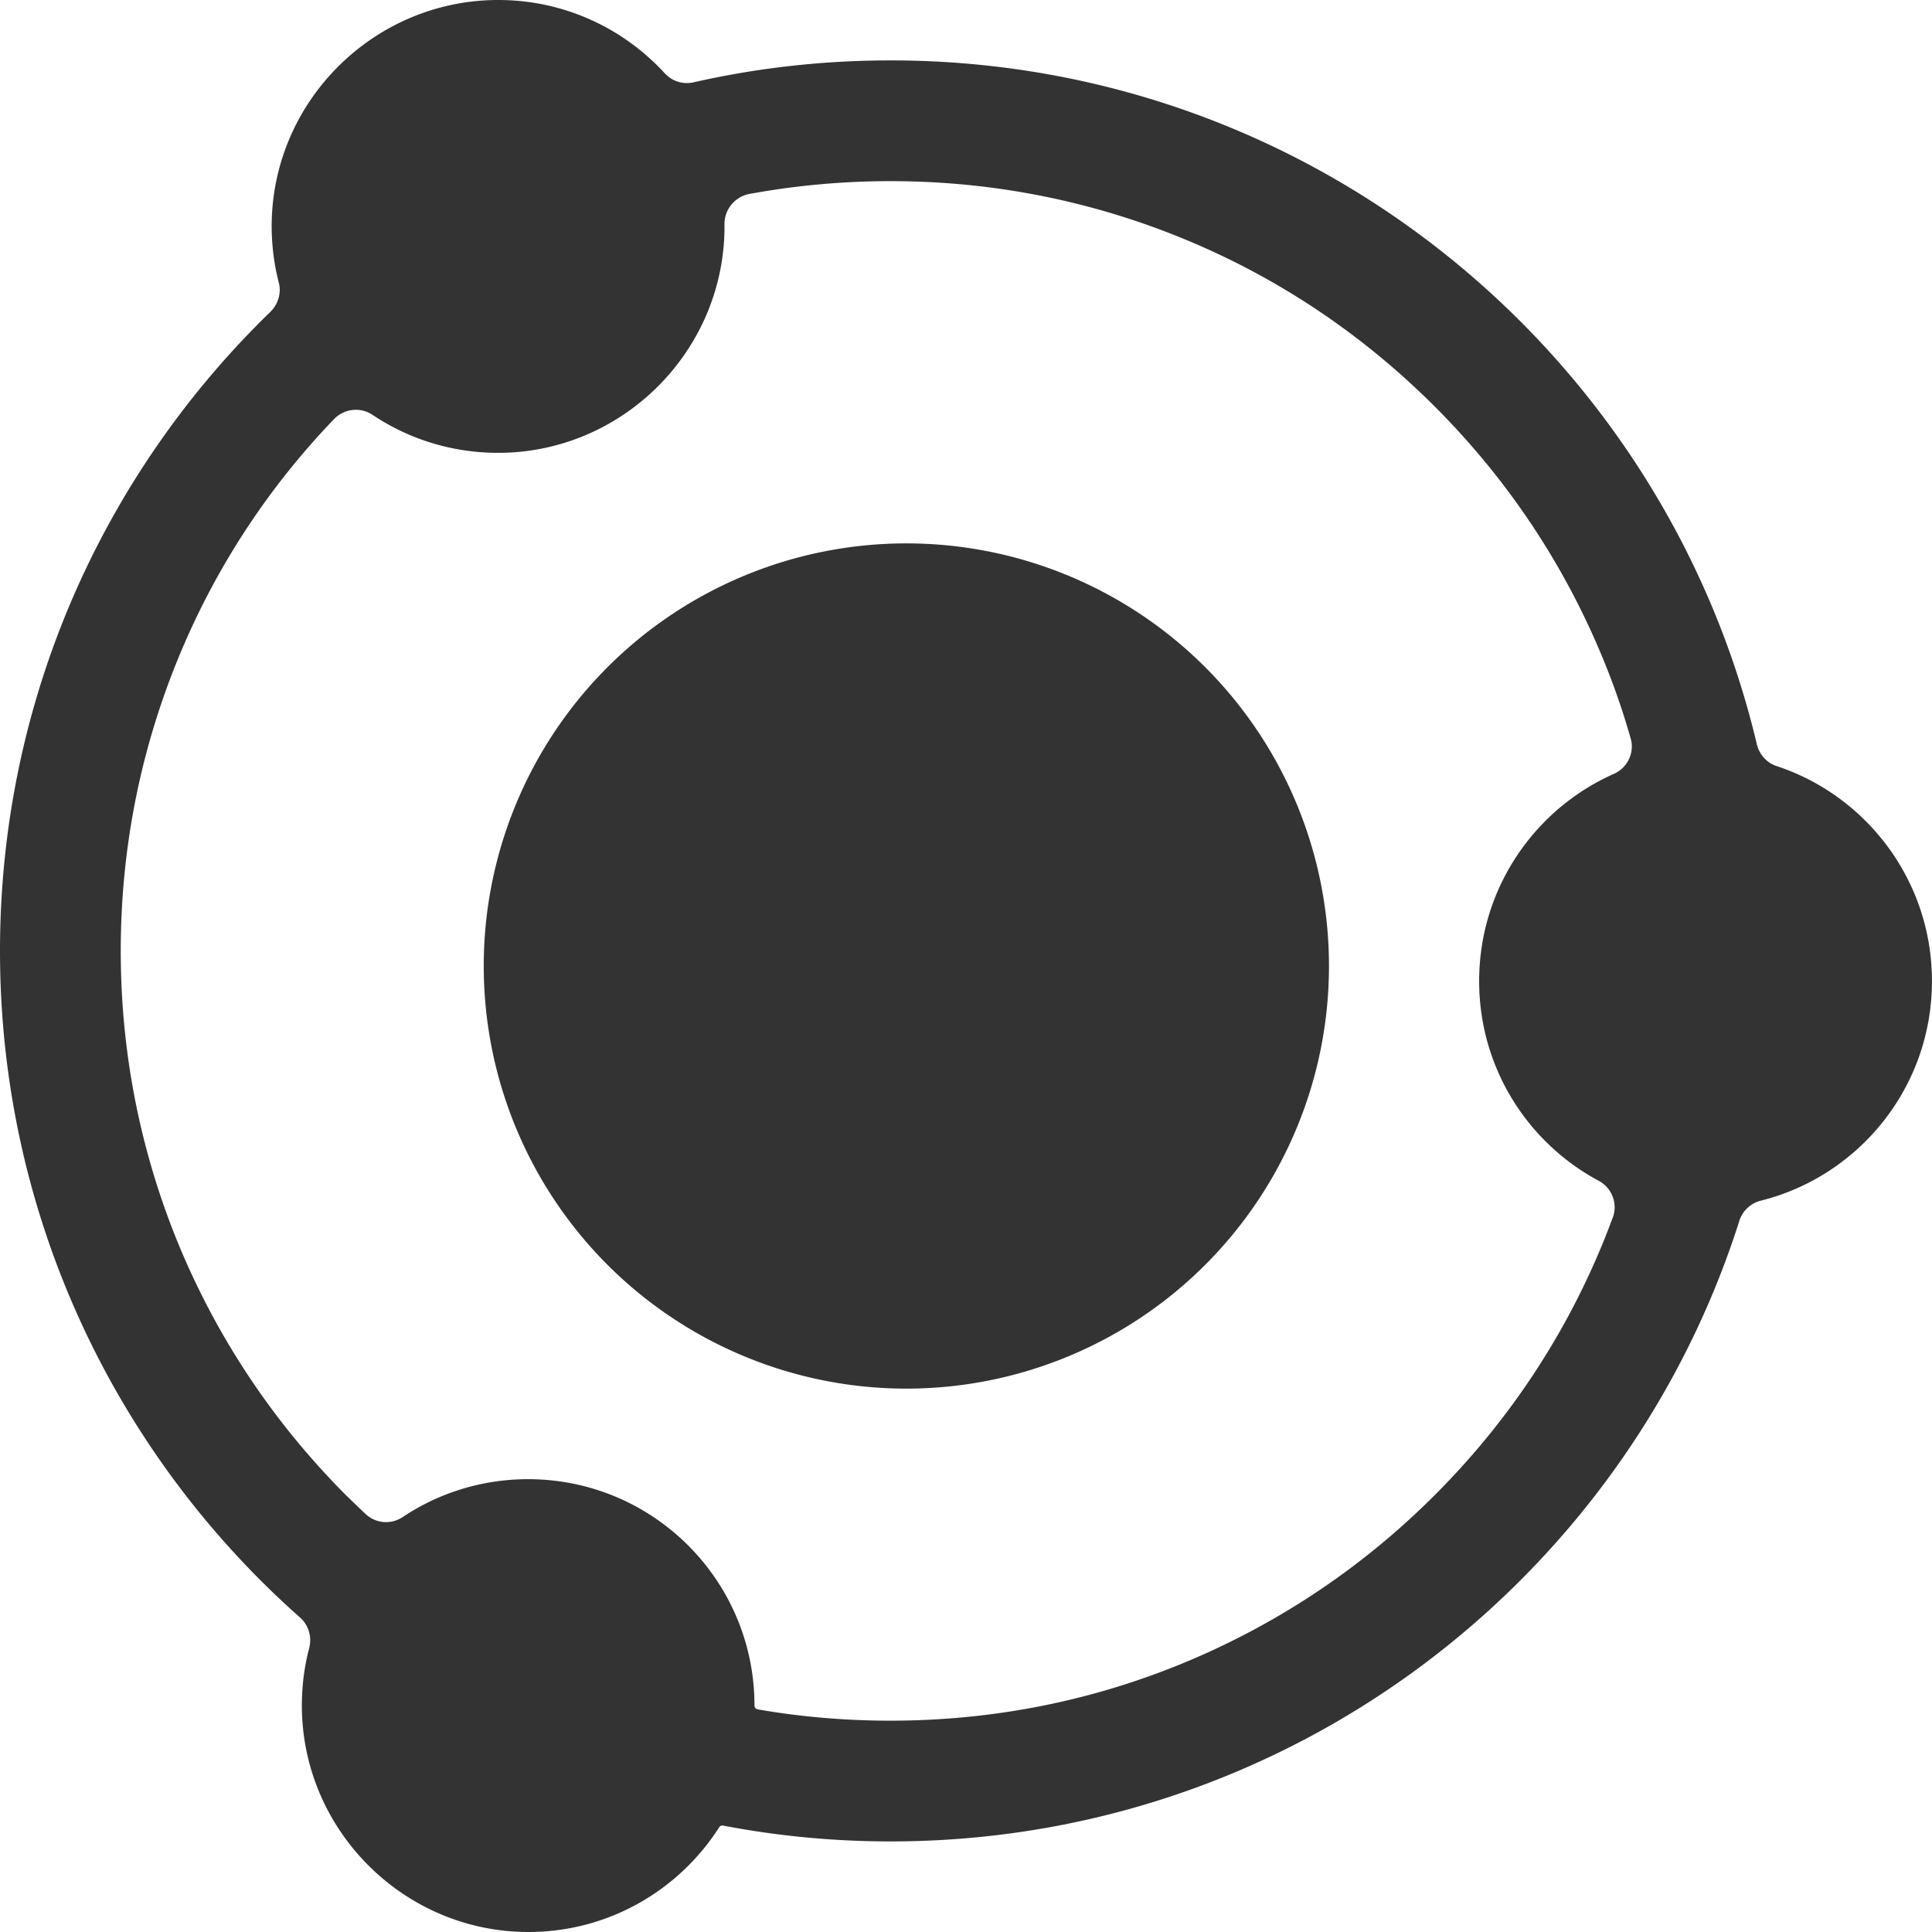 <?xml version="1.0" standalone="no"?><!DOCTYPE svg PUBLIC "-//W3C//DTD SVG 1.1//EN" "http://www.w3.org/Graphics/SVG/1.1/DTD/svg11.dtd"><svg class="icon" width="200px" height="200.00px" viewBox="0 0 1024 1024" version="1.1" xmlns="http://www.w3.org/2000/svg"><path fill="#333333" d="M941.579 406.005c-5.2-1.7-9.1-6.1-10.4-11.5C881.881 186.61 694.985 32.013 471.99 32.013c-35.899 0-70.798 4-104.298 11.6-5.6 1.3-11.4-0.5-15.3-4.7C330.893 15.413 300.093 0.514 265.894 0.014 199.696-0.986 144.797 52.413 143.997 118.511c-0.1 10.9 1.2 21.4 3.8 31.399 1.4 5.5-0.4 11.3-4.4 15.3C54.899 251.008 0 371.106 0 504.003c0 140.597 61.499 266.894 158.996 353.292 4.6 4 6.4 10.3 4.9 16.2-2.6 9.8-3.9 20-3.9 30.599 0.1 66.499 54.999 120.697 121.497 119.897 41.899-0.5 78.598-22.5 99.698-55.499 0.4-0.7 1.2-1 2-0.9 28.799 5.5 58.399 8.4 88.798 8.4 210.795 0 389.291-138.197 449.89-328.893 1.7-5.3 5.9-9.3 11.3-10.7 52.199-13 90.798-60.199 90.798-116.397 0-53.099-34.499-98.198-82.398-113.997z m-86.798 239.395c-2.2 5.8-4.4 11.6-6.9 17.4-20.5 48.599-49.999 92.198-87.498 129.697s-81.098 66.899-129.697 87.498c-50.299 21.3-103.698 31.999-158.797 31.999-23.799 0-47.299-2-70.398-6-0.9-0.2-1.6-1-1.6-2 0-66.299-53.699-119.997-119.997-119.997-24.599 0-47.499 7.4-66.499 20.1-6.2 4.1-14.3 3.4-19.7-1.7-3.5-3.3-6.9-6.6-10.3-9.9C145.997 754.997 116.597 711.398 95.998 662.799 74.798 612.5 63.999 559.102 63.999 504.003s10.8-108.498 31.999-158.797c19.2-45.499 46.199-86.598 80.398-122.397l0.7-0.7c5.4-5.6 14-6.5 20.4-2.2 19.3 12.9 42.499 20.3 67.499 20.1 64.899-0.5 118.097-53.399 118.997-118.297v-2.8c-0.1-7.8 5.4-14.6 13.1-16.1 24.499-4.5 49.499-6.8 74.898-6.8 55.099 0 108.498 10.8 158.797 31.999 48.599 20.5 92.198 49.999 129.697 87.498s66.899 81.098 87.498 129.697c6.4 15.1 11.9 30.599 16.3 46.199 2.2 7.6-1.7 15.6-9 18.8C813.282 428.904 783.983 471.003 783.983 520.002c0 45.799 25.599 85.598 63.299 105.798 7.1 3.8 10.3 12.1 7.5 19.6zM480.389 512.003m-223.995 0a223.995 223.995 0 1 0 447.99 0 223.995 223.995 0 1 0-447.99 0Z" /></svg>
